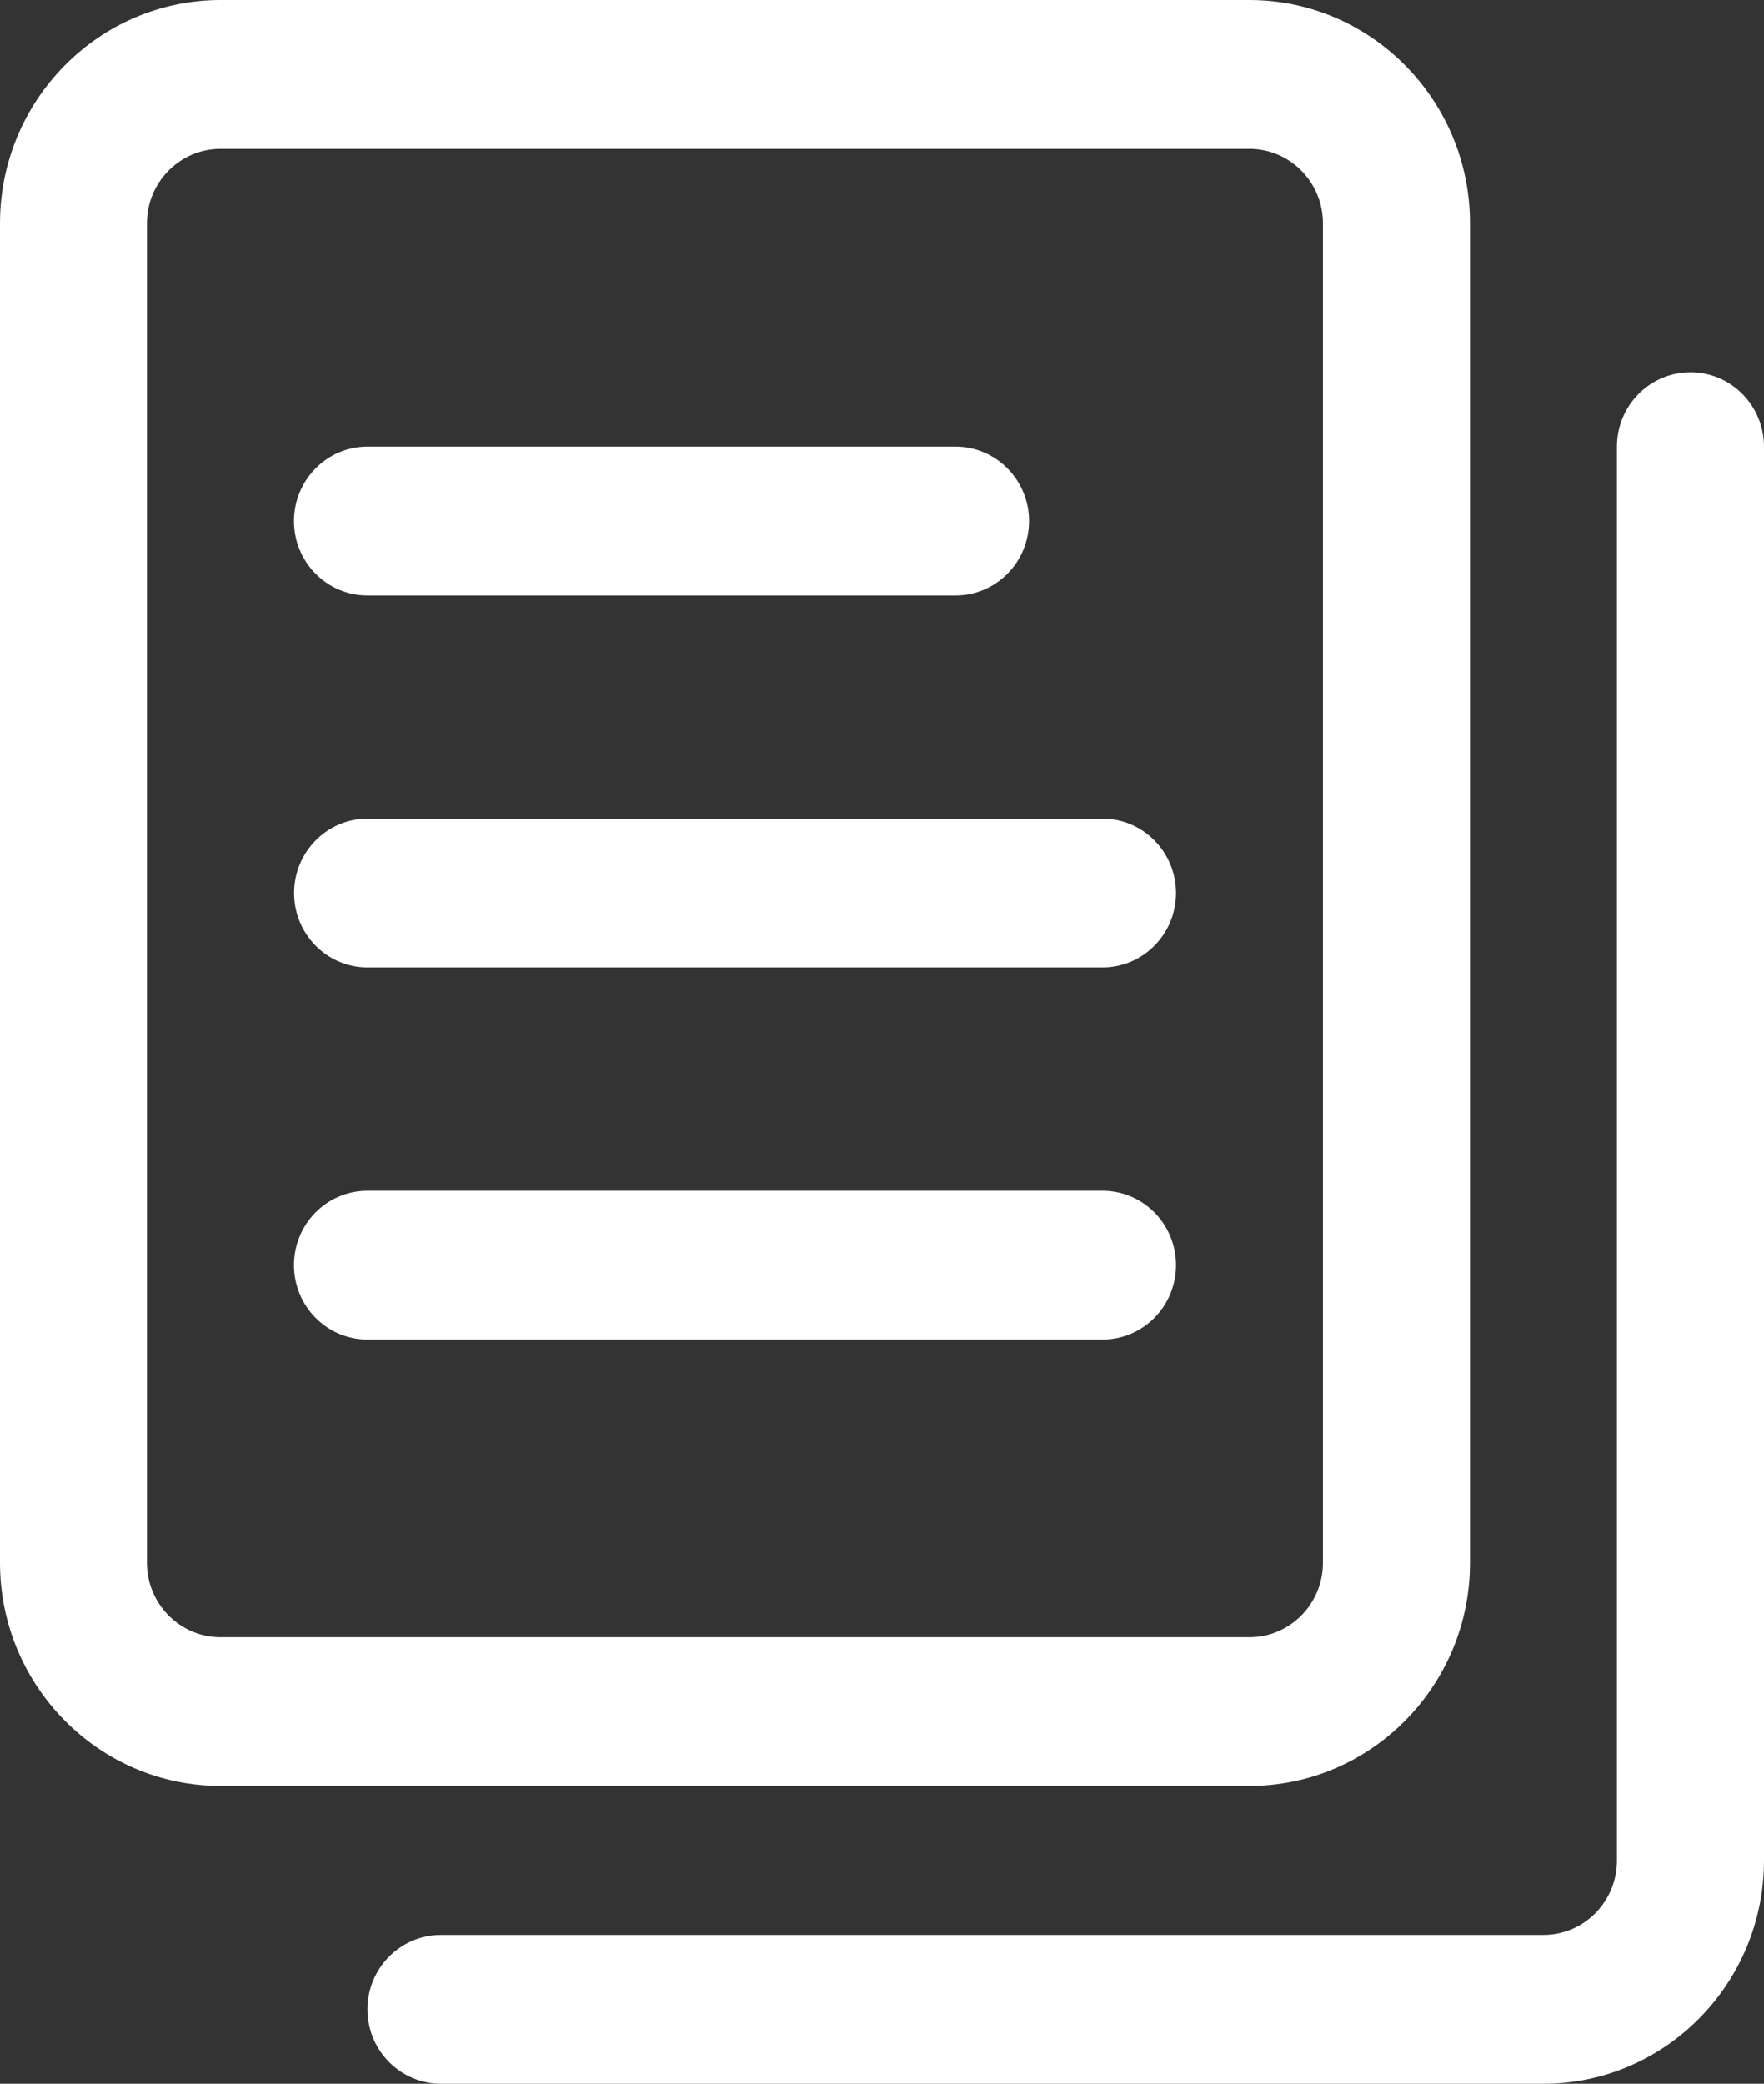 <svg xmlns="http://www.w3.org/2000/svg" xmlns:xlink="http://www.w3.org/1999/xlink" width="16.998" height="20.076" viewBox="0 0 16.998 20.076" fill="none">
<rect x="0" y="0" width="16.998" height="20.076" fill="#333333" stroke="none"/>
<path d="M12.04 17.206L2.125 17.206C0.953 17.206 0 16.241 0 15.056L0 2.151C0 0.965 0.953 0 2.125 0L12.04 0C13.211 0 14.165 0.965 14.165 2.151L14.165 15.056C14.165 16.241 13.211 17.206 12.04 17.206ZM2.125 1.434C1.734 1.434 1.416 1.756 1.416 2.151L1.416 15.056C1.416 15.451 1.734 15.773 2.125 15.773L12.04 15.773C12.431 15.773 12.748 15.451 12.748 15.056L12.748 2.151C12.748 1.756 12.431 1.434 12.04 1.434L2.125 1.434Z"   fill="#FFFFFF" >
</path>
<path d="M14.873 20.076L4.25 20.076C3.859 20.076 3.541 19.756 3.541 19.359C3.541 18.963 3.859 18.642 4.25 18.642L14.873 18.642C15.264 18.642 15.581 18.321 15.581 17.925L15.581 4.304C15.581 3.908 15.898 3.587 16.29 3.587C16.681 3.587 16.998 3.908 16.998 4.304L16.998 17.925C16.998 19.111 16.045 20.076 14.873 20.076Z"   fill="#FFFFFF" >
</path>
<path d="M9.207 5.737L3.541 5.737C3.15 5.737 2.833 5.416 2.833 5.02C2.833 4.625 3.15 4.303 3.541 4.303L9.207 4.303C9.599 4.303 9.916 4.625 9.916 5.02C9.916 5.416 9.599 5.737 9.207 5.737Z"   fill="#FFFFFF" >
</path>
<path d="M10.624 9.321L3.542 9.321C3.151 9.321 2.834 9 2.834 8.604C2.834 8.209 3.151 7.887 3.542 7.887L10.624 7.887C11.015 7.887 11.332 8.209 11.332 8.604C11.332 9 11.015 9.321 10.624 9.321Z"   fill="#FFFFFF" >
</path>
<path d="M10.624 12.906L3.541 12.906C3.15 12.906 2.833 12.585 2.833 12.189C2.833 11.792 3.15 11.472 3.541 11.472L10.624 11.472C11.015 11.472 11.332 11.792 11.332 12.189C11.332 12.585 11.015 12.906 10.624 12.906Z"   fill="#FFFFFF" >
</path>
</svg>
